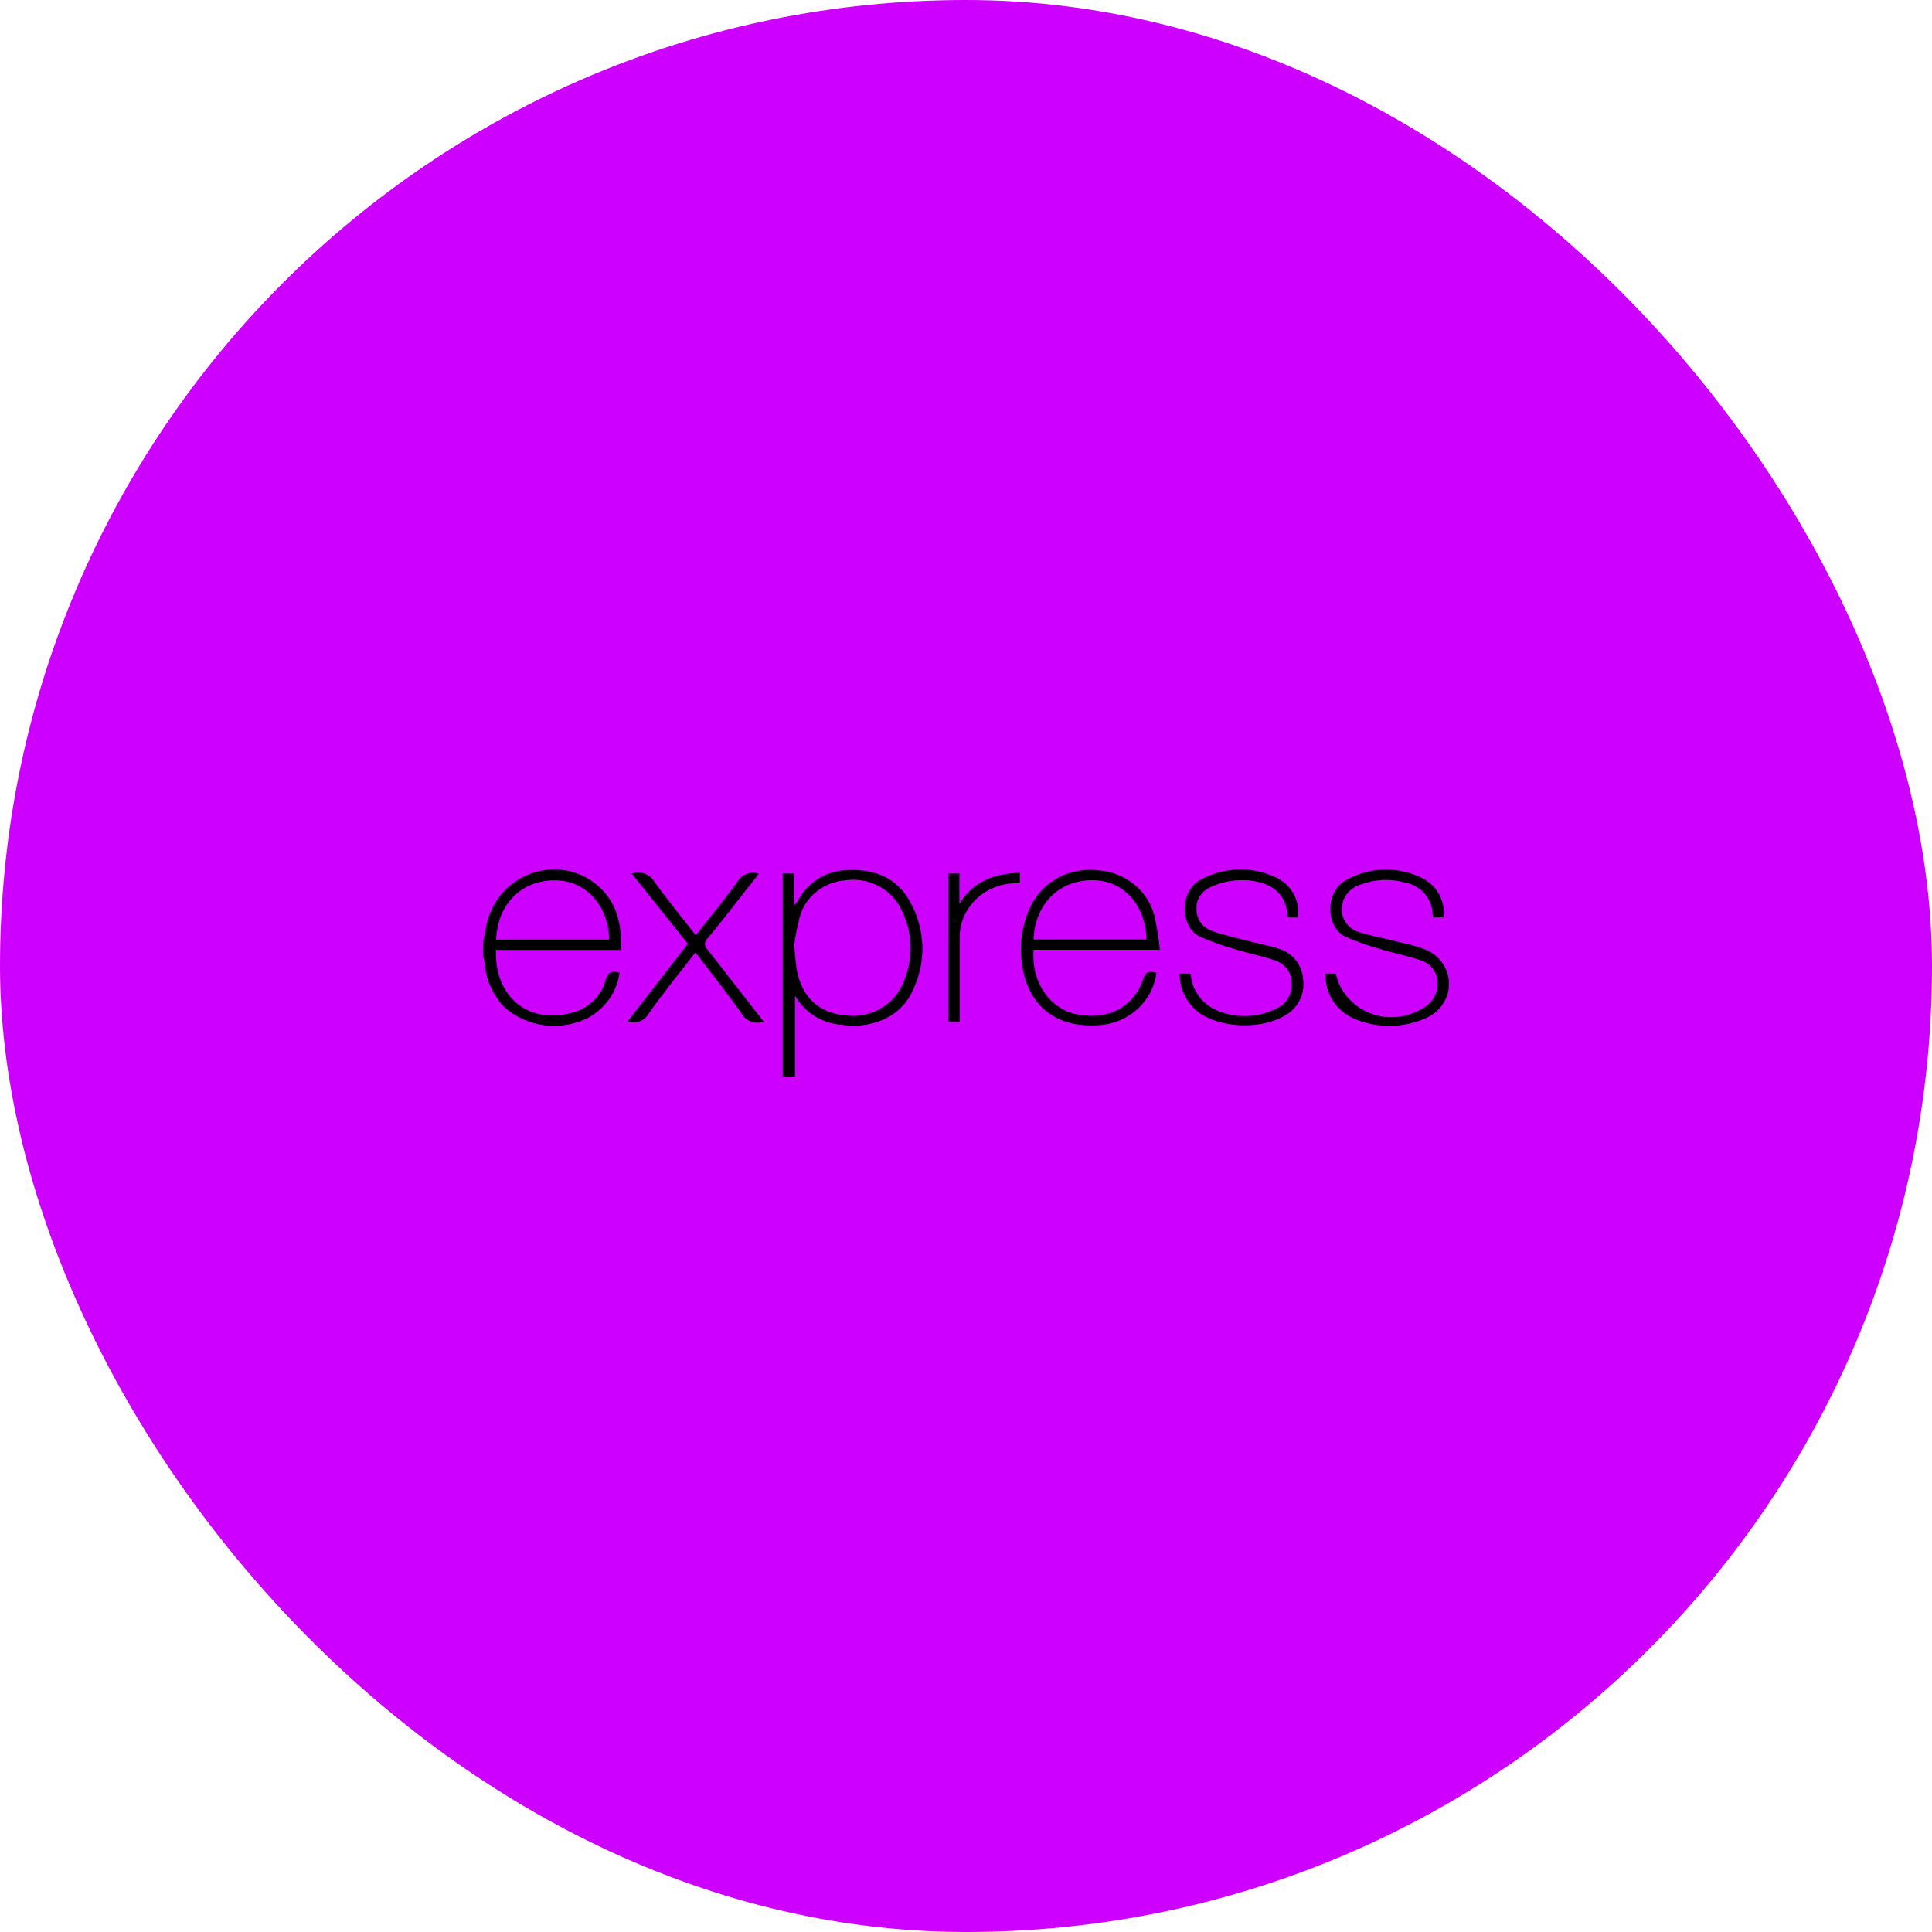 <svg width="100" height="100" viewBox="0 0 100 100" fill="none" xmlns="http://www.w3.org/2000/svg">
<rect width="100" height="100" rx="50" fill="#CD00FF"/>
<path d="M40.512 55.714V45.21H41.106V46.863C41.176 46.789 41.241 46.712 41.3 46.63C41.542 46.146 41.923 45.739 42.399 45.456C42.874 45.173 43.423 45.026 43.982 45.032C45.335 44.993 46.434 45.474 47.08 46.63C47.492 47.348 47.718 48.15 47.74 48.969C47.763 49.788 47.581 50.601 47.209 51.339C46.608 52.634 45.121 53.278 43.529 53.042C43.034 53.001 42.557 52.842 42.142 52.579C41.728 52.316 41.388 51.958 41.154 51.537V55.714H40.512ZM41.106 48.926C41.158 49.438 41.178 49.803 41.239 50.16C41.473 51.564 42.338 52.398 43.695 52.549C44.332 52.65 44.986 52.535 45.545 52.224C46.105 51.914 46.534 51.427 46.761 50.846C47.022 50.249 47.148 49.605 47.129 48.958C47.111 48.311 46.95 47.674 46.656 47.092C46.414 46.571 46.002 46.141 45.482 45.865C44.963 45.589 44.364 45.483 43.776 45.563C43.224 45.602 42.698 45.804 42.272 46.143C41.846 46.481 41.54 46.939 41.397 47.452C41.27 47.938 41.173 48.43 41.106 48.926ZM59.853 50.354C59.763 51.093 59.397 51.776 58.822 52.276C58.246 52.775 57.502 53.057 56.727 53.069C54.238 53.189 53.071 51.603 52.885 49.772C52.756 48.778 52.924 47.769 53.37 46.863C53.68 46.241 54.188 45.731 54.821 45.405C55.453 45.079 56.178 44.955 56.888 45.051C57.564 45.106 58.205 45.364 58.719 45.788C59.234 46.212 59.597 46.781 59.756 47.413C59.883 47.99 59.976 48.573 60.035 49.159H53.495C53.374 50.819 54.303 52.153 55.62 52.475C57.26 52.863 58.662 52.181 59.171 50.683C59.284 50.299 59.49 50.245 59.853 50.354ZM53.495 48.627H59.34C59.304 46.859 58.157 45.579 56.602 45.559C54.84 45.532 53.572 46.766 53.495 48.627ZM61.057 50.392H61.631C61.652 50.798 61.789 51.19 62.027 51.525C62.265 51.86 62.595 52.126 62.98 52.293C63.464 52.502 63.99 52.604 64.52 52.59C65.05 52.577 65.57 52.449 66.042 52.215C66.299 52.104 66.514 51.92 66.659 51.688C66.803 51.455 66.87 51.186 66.85 50.916C66.865 50.656 66.791 50.398 66.639 50.181C66.487 49.965 66.266 49.802 66.01 49.718C65.379 49.492 64.709 49.368 64.067 49.171C63.398 48.988 62.745 48.758 62.111 48.484C61.077 47.999 61.013 46.11 62.184 45.513C62.784 45.188 63.459 45.012 64.148 45.002C64.837 44.992 65.517 45.147 66.127 45.455C66.496 45.651 66.795 45.95 66.982 46.313C67.17 46.676 67.238 47.086 67.177 47.487H66.684C66.684 47.464 66.64 47.444 66.64 47.421C66.579 45.912 65.262 45.447 63.849 45.579C63.426 45.629 63.017 45.748 62.637 45.932C62.408 46.032 62.218 46.198 62.092 46.406C61.966 46.614 61.911 46.855 61.934 47.095C61.934 47.335 62.013 47.569 62.157 47.765C62.302 47.961 62.506 48.109 62.742 48.189C63.364 48.406 64.014 48.546 64.652 48.717C65.165 48.852 65.699 48.942 66.195 49.105C66.546 49.215 66.854 49.425 67.077 49.707C67.301 49.989 67.43 50.329 67.448 50.683C67.508 51.071 67.439 51.467 67.251 51.815C67.063 52.164 66.766 52.446 66.401 52.623C65.052 53.356 62.831 53.162 61.841 52.235C61.59 51.993 61.392 51.705 61.257 51.389C61.123 51.073 61.055 50.734 61.057 50.392ZM74.719 47.487H74.182C74.182 47.417 74.153 47.355 74.145 47.297C74.137 46.91 73.99 46.538 73.73 46.243C73.469 45.948 73.111 45.748 72.715 45.676C71.969 45.47 71.172 45.507 70.449 45.78C70.163 45.859 69.912 46.024 69.732 46.252C69.552 46.479 69.454 46.756 69.451 47.041C69.441 47.321 69.532 47.596 69.709 47.82C69.886 48.043 70.137 48.201 70.421 48.267C71.229 48.507 72.057 48.655 72.877 48.872C73.143 48.933 73.404 49.01 73.661 49.101C74.043 49.232 74.376 49.471 74.615 49.787C74.853 50.103 74.987 50.48 74.999 50.871C75.011 51.261 74.9 51.645 74.68 51.974C74.461 52.302 74.144 52.559 73.77 52.712C73.2 52.961 72.582 53.092 71.956 53.098C71.33 53.104 70.709 52.984 70.134 52.747C69.661 52.551 69.262 52.221 68.99 51.8C68.719 51.38 68.588 50.89 68.615 50.396H68.841H69.14C69.237 50.846 69.447 51.267 69.752 51.621C70.056 51.976 70.447 52.254 70.888 52.431C71.33 52.609 71.81 52.68 72.287 52.639C72.763 52.598 73.222 52.446 73.624 52.196C73.869 52.074 74.072 51.887 74.21 51.657C74.347 51.428 74.413 51.165 74.4 50.901C74.412 50.64 74.335 50.383 74.182 50.168C74.028 49.953 73.805 49.792 73.547 49.71C72.917 49.485 72.247 49.364 71.605 49.167C70.932 48.987 70.275 48.76 69.637 48.488C68.627 48.011 68.546 46.137 69.698 45.54C70.305 45.201 70.993 45.019 71.696 45.012C72.398 45.004 73.09 45.172 73.705 45.497C74.057 45.699 74.34 45.994 74.52 46.347C74.7 46.701 74.769 47.097 74.719 47.487ZM39.53 52.879C39.319 52.956 39.085 52.956 38.874 52.878C38.663 52.801 38.488 52.652 38.383 52.46C37.725 51.513 36.998 50.61 36.299 49.687L35.996 49.299C35.163 50.369 34.331 51.397 33.572 52.464C33.473 52.648 33.308 52.791 33.107 52.866C32.907 52.942 32.684 52.945 32.481 52.875L35.604 48.852L32.699 45.218C32.908 45.145 33.137 45.145 33.347 45.215C33.557 45.286 33.735 45.424 33.851 45.606C34.525 46.552 35.273 47.456 36.016 48.414C36.763 47.464 37.502 46.556 38.193 45.617C38.293 45.437 38.458 45.297 38.658 45.226C38.857 45.154 39.077 45.156 39.276 45.23L38.149 46.665C37.644 47.305 37.147 47.949 36.622 48.573C36.58 48.61 36.546 48.654 36.523 48.704C36.499 48.754 36.487 48.808 36.487 48.862C36.487 48.917 36.499 48.971 36.523 49.02C36.546 49.07 36.58 49.115 36.622 49.151C37.587 50.381 38.545 51.614 39.53 52.879ZM52.788 45.179V45.722C52.38 45.697 51.97 45.753 51.586 45.889C51.201 46.025 50.851 46.236 50.557 46.51C50.263 46.784 50.032 47.114 49.88 47.478C49.727 47.843 49.655 48.235 49.67 48.627C49.67 49.905 49.67 51.182 49.67 52.46C49.67 52.596 49.67 52.731 49.67 52.894H49.092V45.21H49.657V46.785C50.356 45.637 51.435 45.21 52.788 45.179ZM25 48.802C25.085 48.414 25.137 47.991 25.255 47.596C25.953 45.21 28.801 44.217 30.76 45.695C31.908 46.56 32.194 47.786 32.138 49.167H25.675C25.57 51.634 27.424 53.123 29.795 52.363C30.18 52.231 30.524 52.009 30.797 51.717C31.07 51.425 31.263 51.072 31.358 50.691C31.483 50.303 31.686 50.237 32.069 50.35C32.006 50.822 31.832 51.274 31.561 51.673C31.289 52.071 30.927 52.405 30.502 52.65C29.799 53.019 28.993 53.165 28.198 53.068C27.404 52.97 26.662 52.634 26.079 52.107C25.501 51.484 25.152 50.696 25.085 49.865C25.085 49.733 25.032 49.601 25.004 49.477C25.001 49.247 25 49.022 25 48.802ZM25.683 48.635H31.528C31.492 46.847 30.316 45.579 28.749 45.567C27.004 45.544 25.755 46.785 25.679 48.627L25.683 48.635Z" fill="black"/>
</svg>
